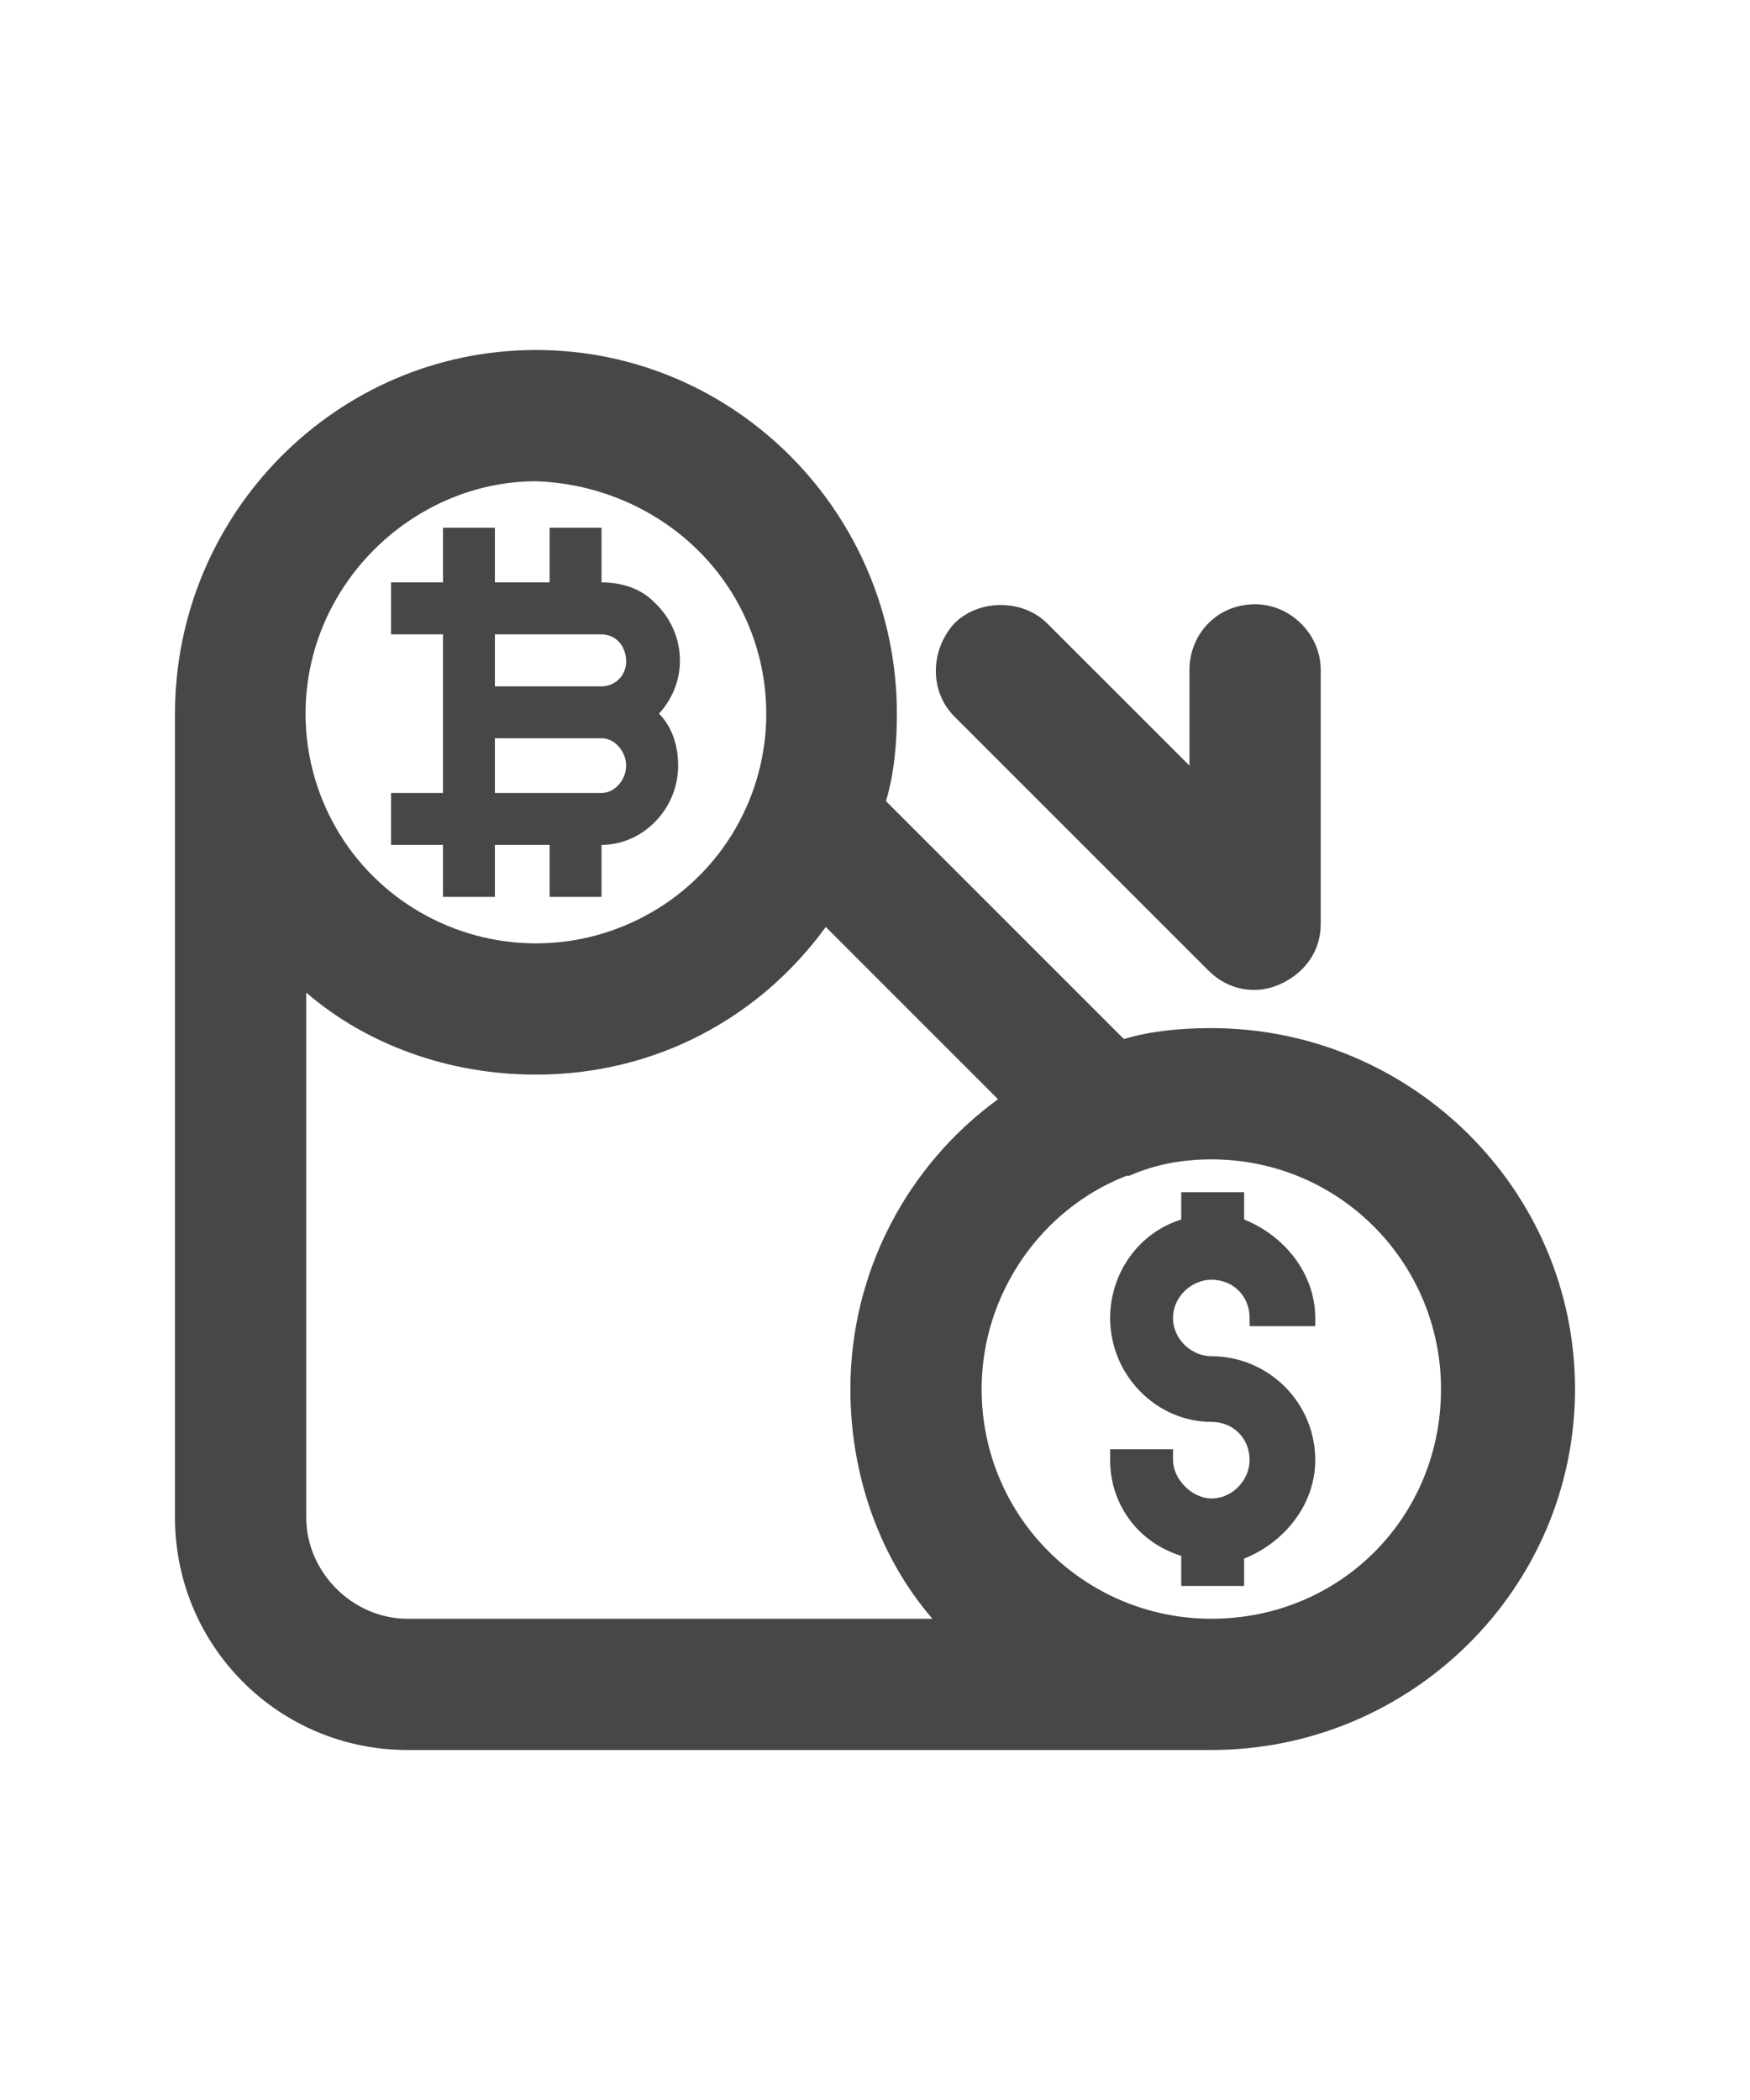 <svg width="30" height="36" viewBox="0 0 30 36" fill="none" xmlns="http://www.w3.org/2000/svg">
<g id="label-paired / xl / fiat-offramp-xl / bold" clip-path="url(#clip0_2556_19968)">
<path id="icon" d="M9.188 16.172C10.594 16.172 11.906 15.422 12.609 14.203C13.312 12.984 13.312 11.484 12.609 10.266C11.906 9.047 10.594 8.297 9.188 8.25C7.781 8.25 6.469 9.047 5.766 10.266C5.062 11.484 5.062 12.984 5.766 14.203C6.469 15.422 7.781 16.172 9.188 16.172ZM5.25 17.016V26.016C5.25 26.953 6.047 27.75 6.984 27.75H15.984C15.094 26.719 14.578 25.312 14.578 23.812C14.578 21.797 15.562 19.969 17.109 18.844L14.156 15.891C13.031 17.438 11.25 18.422 9.188 18.422C7.688 18.422 6.281 17.906 5.25 17.016ZM20.766 27.75C22.969 27.75 24.703 26.016 24.703 23.812C24.703 21.656 22.969 19.875 20.766 19.875C20.25 19.875 19.781 19.969 19.359 20.156H19.312C17.859 20.719 16.828 22.172 16.828 23.812C16.828 26.016 18.609 27.75 20.766 27.75ZM19.266 17.812C19.734 17.672 20.25 17.625 20.766 17.625C24.188 17.625 27 20.391 27 23.812C27 27.234 24.188 30 20.766 30H6.984C4.781 30 3 28.219 3 26.016V12.234C3 8.812 5.766 6 9.188 6C12.609 6 15.375 8.812 15.375 12.234C15.375 12.75 15.328 13.266 15.188 13.734L19.266 17.812ZM21.516 10.359C22.125 10.359 22.641 10.875 22.641 11.484V15.844C22.641 16.312 22.359 16.688 21.938 16.875C21.516 17.062 21.047 16.969 20.719 16.641L16.359 12.281C15.938 11.859 15.938 11.156 16.359 10.688C16.781 10.266 17.531 10.266 17.953 10.688L20.391 13.125V11.484C20.391 10.875 20.859 10.359 21.516 10.359ZM21.328 20.438H20.25V20.906C19.5 21.141 19.031 21.844 19.031 22.594C19.031 23.578 19.828 24.375 20.766 24.375C21.141 24.375 21.422 24.656 21.422 25.031C21.422 25.359 21.141 25.688 20.766 25.688C20.438 25.688 20.109 25.359 20.109 25.031V24.844H19.031V25.031C19.031 25.781 19.5 26.438 20.25 26.672V27.188H21.328V26.719C22.031 26.438 22.547 25.781 22.547 25.031C22.547 24.047 21.75 23.25 20.766 23.25C20.438 23.25 20.109 22.969 20.109 22.594C20.109 22.219 20.438 21.938 20.766 21.938C21.141 21.938 21.422 22.219 21.422 22.594V22.734H22.547V22.594C22.547 21.844 22.031 21.188 21.328 20.906V20.438ZM8.484 9.047H7.594V9.984H6.703V10.875H7.594V13.594H6.703V14.484H7.594V15.375H8.484V14.484H9.422V15.375H10.312V14.484C11.016 14.484 11.625 13.875 11.625 13.125C11.625 12.797 11.531 12.469 11.297 12.234C11.812 11.672 11.766 10.828 11.203 10.312C10.969 10.078 10.641 9.984 10.312 9.984V9.047H9.422V9.984H8.484V9.047ZM10.312 12.656C10.547 12.656 10.734 12.891 10.734 13.125C10.734 13.359 10.547 13.594 10.312 13.594H8.484V12.656H10.312ZM10.312 10.875C10.547 10.875 10.734 11.062 10.734 11.344C10.734 11.578 10.547 11.766 10.312 11.766H8.484V10.875H10.312Z" fill="black" fill-opacity="0.72"/>
</g>
<defs>
<clipPath id="clip0_2556_19968">
<rect width="30" height="36" fill="white"/>
</clipPath>
</defs>
</svg>
